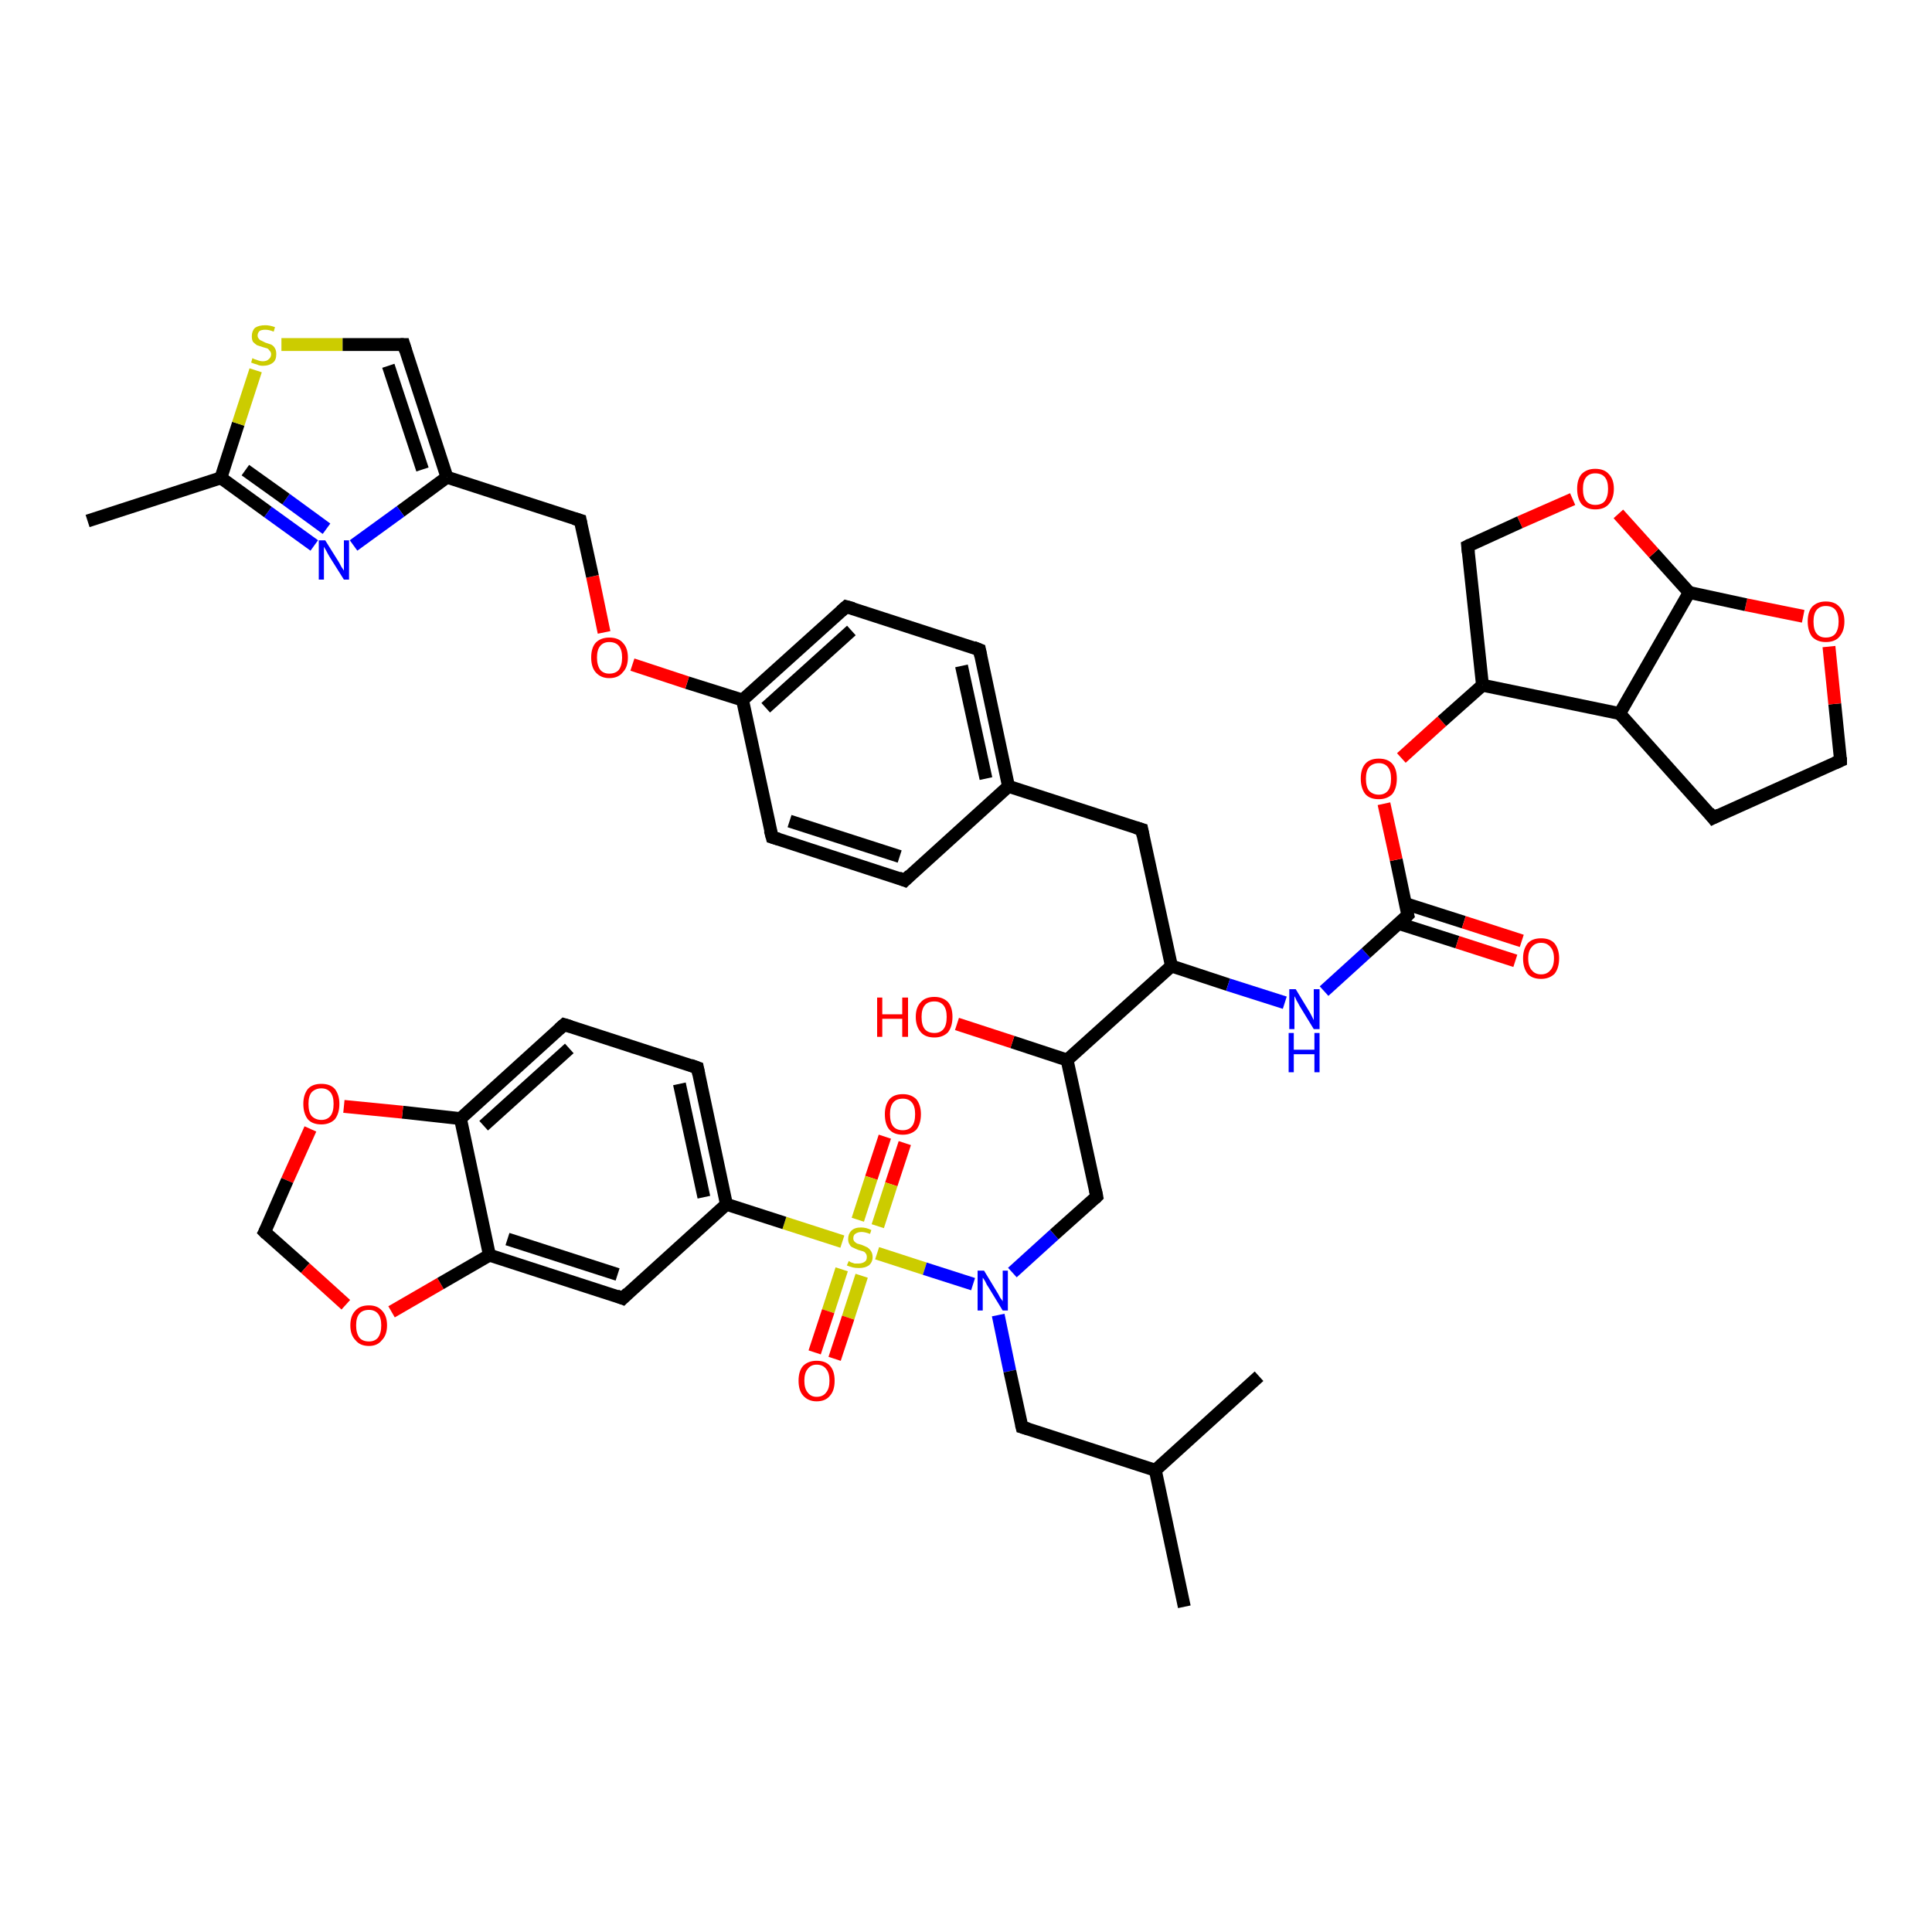 <?xml version='1.0' encoding='iso-8859-1'?>
<svg version='1.1' baseProfile='full'
              xmlns='http://www.w3.org/2000/svg'
                      xmlns:rdkit='http://www.rdkit.org/xml'
                      xmlns:xlink='http://www.w3.org/1999/xlink'
                  xml:space='preserve'
width='300px' height='300px' viewBox='0 0 300 300'>
<!-- END OF HEADER -->
<rect style='opacity:1.0;fill:#FFFFFF;stroke:none' width='300.0' height='300.0' x='0.0' y='0.0'> </rect>
<path class='bond-0 atom-0 atom-1' d='M 140.5,177.5 L 138.4,183.9' style='fill:none;fill-rule:evenodd;stroke:#FF0000;stroke-width:2.0px;stroke-linecap:butt;stroke-linejoin:miter;stroke-opacity:1' />
<path class='bond-0 atom-0 atom-1' d='M 138.4,183.9 L 136.3,190.4' style='fill:none;fill-rule:evenodd;stroke:#CCCC00;stroke-width:2.0px;stroke-linecap:butt;stroke-linejoin:miter;stroke-opacity:1' />
<path class='bond-0 atom-0 atom-1' d='M 137.4,176.5 L 135.3,182.9' style='fill:none;fill-rule:evenodd;stroke:#FF0000;stroke-width:2.0px;stroke-linecap:butt;stroke-linejoin:miter;stroke-opacity:1' />
<path class='bond-0 atom-0 atom-1' d='M 135.3,182.9 L 133.2,189.4' style='fill:none;fill-rule:evenodd;stroke:#CCCC00;stroke-width:2.0px;stroke-linecap:butt;stroke-linejoin:miter;stroke-opacity:1' />
<path class='bond-1 atom-1 atom-2' d='M 130.7,197.1 L 128.6,203.6' style='fill:none;fill-rule:evenodd;stroke:#CCCC00;stroke-width:2.0px;stroke-linecap:butt;stroke-linejoin:miter;stroke-opacity:1' />
<path class='bond-1 atom-1 atom-2' d='M 128.6,203.6 L 126.5,210.0' style='fill:none;fill-rule:evenodd;stroke:#FF0000;stroke-width:2.0px;stroke-linecap:butt;stroke-linejoin:miter;stroke-opacity:1' />
<path class='bond-1 atom-1 atom-2' d='M 133.8,198.1 L 131.7,204.6' style='fill:none;fill-rule:evenodd;stroke:#CCCC00;stroke-width:2.0px;stroke-linecap:butt;stroke-linejoin:miter;stroke-opacity:1' />
<path class='bond-1 atom-1 atom-2' d='M 131.7,204.6 L 129.6,211.0' style='fill:none;fill-rule:evenodd;stroke:#FF0000;stroke-width:2.0px;stroke-linecap:butt;stroke-linejoin:miter;stroke-opacity:1' />
<path class='bond-2 atom-1 atom-3' d='M 130.8,192.8 L 121.8,189.9' style='fill:none;fill-rule:evenodd;stroke:#CCCC00;stroke-width:2.0px;stroke-linecap:butt;stroke-linejoin:miter;stroke-opacity:1' />
<path class='bond-2 atom-1 atom-3' d='M 121.8,189.9 L 112.8,187.0' style='fill:none;fill-rule:evenodd;stroke:#000000;stroke-width:2.0px;stroke-linecap:butt;stroke-linejoin:miter;stroke-opacity:1' />
<path class='bond-3 atom-3 atom-4' d='M 112.8,187.0 L 108.3,165.8' style='fill:none;fill-rule:evenodd;stroke:#000000;stroke-width:2.0px;stroke-linecap:butt;stroke-linejoin:miter;stroke-opacity:1' />
<path class='bond-3 atom-3 atom-4' d='M 109.3,185.9 L 105.5,168.3' style='fill:none;fill-rule:evenodd;stroke:#000000;stroke-width:2.0px;stroke-linecap:butt;stroke-linejoin:miter;stroke-opacity:1' />
<path class='bond-4 atom-4 atom-5' d='M 108.3,165.8 L 87.6,159.1' style='fill:none;fill-rule:evenodd;stroke:#000000;stroke-width:2.0px;stroke-linecap:butt;stroke-linejoin:miter;stroke-opacity:1' />
<path class='bond-5 atom-5 atom-6' d='M 87.6,159.1 L 71.5,173.7' style='fill:none;fill-rule:evenodd;stroke:#000000;stroke-width:2.0px;stroke-linecap:butt;stroke-linejoin:miter;stroke-opacity:1' />
<path class='bond-5 atom-5 atom-6' d='M 88.4,162.8 L 75.1,174.8' style='fill:none;fill-rule:evenodd;stroke:#000000;stroke-width:2.0px;stroke-linecap:butt;stroke-linejoin:miter;stroke-opacity:1' />
<path class='bond-6 atom-6 atom-7' d='M 71.5,173.7 L 62.5,172.7' style='fill:none;fill-rule:evenodd;stroke:#000000;stroke-width:2.0px;stroke-linecap:butt;stroke-linejoin:miter;stroke-opacity:1' />
<path class='bond-6 atom-6 atom-7' d='M 62.5,172.7 L 53.4,171.8' style='fill:none;fill-rule:evenodd;stroke:#FF0000;stroke-width:2.0px;stroke-linecap:butt;stroke-linejoin:miter;stroke-opacity:1' />
<path class='bond-7 atom-7 atom-8' d='M 48.2,175.3 L 44.6,183.3' style='fill:none;fill-rule:evenodd;stroke:#FF0000;stroke-width:2.0px;stroke-linecap:butt;stroke-linejoin:miter;stroke-opacity:1' />
<path class='bond-7 atom-7 atom-8' d='M 44.6,183.3 L 41.1,191.3' style='fill:none;fill-rule:evenodd;stroke:#000000;stroke-width:2.0px;stroke-linecap:butt;stroke-linejoin:miter;stroke-opacity:1' />
<path class='bond-8 atom-8 atom-9' d='M 41.1,191.3 L 47.4,196.9' style='fill:none;fill-rule:evenodd;stroke:#000000;stroke-width:2.0px;stroke-linecap:butt;stroke-linejoin:miter;stroke-opacity:1' />
<path class='bond-8 atom-8 atom-9' d='M 47.4,196.9 L 53.7,202.6' style='fill:none;fill-rule:evenodd;stroke:#FF0000;stroke-width:2.0px;stroke-linecap:butt;stroke-linejoin:miter;stroke-opacity:1' />
<path class='bond-9 atom-9 atom-10' d='M 60.8,203.7 L 68.4,199.3' style='fill:none;fill-rule:evenodd;stroke:#FF0000;stroke-width:2.0px;stroke-linecap:butt;stroke-linejoin:miter;stroke-opacity:1' />
<path class='bond-9 atom-9 atom-10' d='M 68.4,199.3 L 76.0,194.9' style='fill:none;fill-rule:evenodd;stroke:#000000;stroke-width:2.0px;stroke-linecap:butt;stroke-linejoin:miter;stroke-opacity:1' />
<path class='bond-10 atom-10 atom-11' d='M 76.0,194.9 L 96.7,201.6' style='fill:none;fill-rule:evenodd;stroke:#000000;stroke-width:2.0px;stroke-linecap:butt;stroke-linejoin:miter;stroke-opacity:1' />
<path class='bond-10 atom-10 atom-11' d='M 78.8,192.4 L 95.9,197.9' style='fill:none;fill-rule:evenodd;stroke:#000000;stroke-width:2.0px;stroke-linecap:butt;stroke-linejoin:miter;stroke-opacity:1' />
<path class='bond-11 atom-1 atom-12' d='M 136.2,194.6 L 143.6,197.0' style='fill:none;fill-rule:evenodd;stroke:#CCCC00;stroke-width:2.0px;stroke-linecap:butt;stroke-linejoin:miter;stroke-opacity:1' />
<path class='bond-11 atom-1 atom-12' d='M 143.6,197.0 L 151.1,199.4' style='fill:none;fill-rule:evenodd;stroke:#0000FF;stroke-width:2.0px;stroke-linecap:butt;stroke-linejoin:miter;stroke-opacity:1' />
<path class='bond-12 atom-12 atom-13' d='M 155.0,204.2 L 156.8,212.9' style='fill:none;fill-rule:evenodd;stroke:#0000FF;stroke-width:2.0px;stroke-linecap:butt;stroke-linejoin:miter;stroke-opacity:1' />
<path class='bond-12 atom-12 atom-13' d='M 156.8,212.9 L 158.7,221.6' style='fill:none;fill-rule:evenodd;stroke:#000000;stroke-width:2.0px;stroke-linecap:butt;stroke-linejoin:miter;stroke-opacity:1' />
<path class='bond-13 atom-13 atom-14' d='M 158.7,221.6 L 179.4,228.3' style='fill:none;fill-rule:evenodd;stroke:#000000;stroke-width:2.0px;stroke-linecap:butt;stroke-linejoin:miter;stroke-opacity:1' />
<path class='bond-14 atom-14 atom-15' d='M 179.4,228.3 L 183.9,249.5' style='fill:none;fill-rule:evenodd;stroke:#000000;stroke-width:2.0px;stroke-linecap:butt;stroke-linejoin:miter;stroke-opacity:1' />
<path class='bond-15 atom-14 atom-16' d='M 179.4,228.3 L 195.5,213.7' style='fill:none;fill-rule:evenodd;stroke:#000000;stroke-width:2.0px;stroke-linecap:butt;stroke-linejoin:miter;stroke-opacity:1' />
<path class='bond-16 atom-12 atom-17' d='M 157.2,197.6 L 163.7,191.7' style='fill:none;fill-rule:evenodd;stroke:#0000FF;stroke-width:2.0px;stroke-linecap:butt;stroke-linejoin:miter;stroke-opacity:1' />
<path class='bond-16 atom-12 atom-17' d='M 163.7,191.7 L 170.3,185.8' style='fill:none;fill-rule:evenodd;stroke:#000000;stroke-width:2.0px;stroke-linecap:butt;stroke-linejoin:miter;stroke-opacity:1' />
<path class='bond-17 atom-17 atom-18' d='M 170.3,185.8 L 165.7,164.6' style='fill:none;fill-rule:evenodd;stroke:#000000;stroke-width:2.0px;stroke-linecap:butt;stroke-linejoin:miter;stroke-opacity:1' />
<path class='bond-18 atom-18 atom-19' d='M 165.7,164.6 L 157.2,161.8' style='fill:none;fill-rule:evenodd;stroke:#000000;stroke-width:2.0px;stroke-linecap:butt;stroke-linejoin:miter;stroke-opacity:1' />
<path class='bond-18 atom-18 atom-19' d='M 157.2,161.8 L 148.6,159.0' style='fill:none;fill-rule:evenodd;stroke:#FF0000;stroke-width:2.0px;stroke-linecap:butt;stroke-linejoin:miter;stroke-opacity:1' />
<path class='bond-19 atom-18 atom-20' d='M 165.7,164.6 L 181.9,150.0' style='fill:none;fill-rule:evenodd;stroke:#000000;stroke-width:2.0px;stroke-linecap:butt;stroke-linejoin:miter;stroke-opacity:1' />
<path class='bond-20 atom-20 atom-21' d='M 181.9,150.0 L 190.7,152.9' style='fill:none;fill-rule:evenodd;stroke:#000000;stroke-width:2.0px;stroke-linecap:butt;stroke-linejoin:miter;stroke-opacity:1' />
<path class='bond-20 atom-20 atom-21' d='M 190.7,152.9 L 199.5,155.7' style='fill:none;fill-rule:evenodd;stroke:#0000FF;stroke-width:2.0px;stroke-linecap:butt;stroke-linejoin:miter;stroke-opacity:1' />
<path class='bond-21 atom-21 atom-22' d='M 205.6,153.9 L 212.1,148.0' style='fill:none;fill-rule:evenodd;stroke:#0000FF;stroke-width:2.0px;stroke-linecap:butt;stroke-linejoin:miter;stroke-opacity:1' />
<path class='bond-21 atom-21 atom-22' d='M 212.1,148.0 L 218.6,142.1' style='fill:none;fill-rule:evenodd;stroke:#000000;stroke-width:2.0px;stroke-linecap:butt;stroke-linejoin:miter;stroke-opacity:1' />
<path class='bond-22 atom-22 atom-23' d='M 217.2,143.4 L 226.3,146.3' style='fill:none;fill-rule:evenodd;stroke:#000000;stroke-width:2.0px;stroke-linecap:butt;stroke-linejoin:miter;stroke-opacity:1' />
<path class='bond-22 atom-22 atom-23' d='M 226.3,146.3 L 235.3,149.2' style='fill:none;fill-rule:evenodd;stroke:#FF0000;stroke-width:2.0px;stroke-linecap:butt;stroke-linejoin:miter;stroke-opacity:1' />
<path class='bond-22 atom-22 atom-23' d='M 218.2,140.3 L 227.3,143.2' style='fill:none;fill-rule:evenodd;stroke:#000000;stroke-width:2.0px;stroke-linecap:butt;stroke-linejoin:miter;stroke-opacity:1' />
<path class='bond-22 atom-22 atom-23' d='M 227.3,143.2 L 236.3,146.1' style='fill:none;fill-rule:evenodd;stroke:#FF0000;stroke-width:2.0px;stroke-linecap:butt;stroke-linejoin:miter;stroke-opacity:1' />
<path class='bond-23 atom-22 atom-24' d='M 218.6,142.1 L 216.8,133.5' style='fill:none;fill-rule:evenodd;stroke:#000000;stroke-width:2.0px;stroke-linecap:butt;stroke-linejoin:miter;stroke-opacity:1' />
<path class='bond-23 atom-22 atom-24' d='M 216.8,133.5 L 214.9,124.8' style='fill:none;fill-rule:evenodd;stroke:#FF0000;stroke-width:2.0px;stroke-linecap:butt;stroke-linejoin:miter;stroke-opacity:1' />
<path class='bond-24 atom-24 atom-25' d='M 217.6,117.7 L 223.9,112.0' style='fill:none;fill-rule:evenodd;stroke:#FF0000;stroke-width:2.0px;stroke-linecap:butt;stroke-linejoin:miter;stroke-opacity:1' />
<path class='bond-24 atom-24 atom-25' d='M 223.9,112.0 L 230.2,106.4' style='fill:none;fill-rule:evenodd;stroke:#000000;stroke-width:2.0px;stroke-linecap:butt;stroke-linejoin:miter;stroke-opacity:1' />
<path class='bond-25 atom-25 atom-26' d='M 230.2,106.4 L 251.5,110.8' style='fill:none;fill-rule:evenodd;stroke:#000000;stroke-width:2.0px;stroke-linecap:butt;stroke-linejoin:miter;stroke-opacity:1' />
<path class='bond-26 atom-26 atom-27' d='M 251.5,110.8 L 266.0,127.0' style='fill:none;fill-rule:evenodd;stroke:#000000;stroke-width:2.0px;stroke-linecap:butt;stroke-linejoin:miter;stroke-opacity:1' />
<path class='bond-27 atom-27 atom-28' d='M 266.0,127.0 L 285.8,118.1' style='fill:none;fill-rule:evenodd;stroke:#000000;stroke-width:2.0px;stroke-linecap:butt;stroke-linejoin:miter;stroke-opacity:1' />
<path class='bond-28 atom-28 atom-29' d='M 285.8,118.1 L 284.9,109.3' style='fill:none;fill-rule:evenodd;stroke:#000000;stroke-width:2.0px;stroke-linecap:butt;stroke-linejoin:miter;stroke-opacity:1' />
<path class='bond-28 atom-28 atom-29' d='M 284.9,109.3 L 284.0,100.4' style='fill:none;fill-rule:evenodd;stroke:#FF0000;stroke-width:2.0px;stroke-linecap:butt;stroke-linejoin:miter;stroke-opacity:1' />
<path class='bond-29 atom-29 atom-30' d='M 280.0,95.7 L 271.1,93.9' style='fill:none;fill-rule:evenodd;stroke:#FF0000;stroke-width:2.0px;stroke-linecap:butt;stroke-linejoin:miter;stroke-opacity:1' />
<path class='bond-29 atom-29 atom-30' d='M 271.1,93.9 L 262.3,92.0' style='fill:none;fill-rule:evenodd;stroke:#000000;stroke-width:2.0px;stroke-linecap:butt;stroke-linejoin:miter;stroke-opacity:1' />
<path class='bond-30 atom-30 atom-31' d='M 262.3,92.0 L 256.8,85.9' style='fill:none;fill-rule:evenodd;stroke:#000000;stroke-width:2.0px;stroke-linecap:butt;stroke-linejoin:miter;stroke-opacity:1' />
<path class='bond-30 atom-30 atom-31' d='M 256.8,85.9 L 251.3,79.8' style='fill:none;fill-rule:evenodd;stroke:#FF0000;stroke-width:2.0px;stroke-linecap:butt;stroke-linejoin:miter;stroke-opacity:1' />
<path class='bond-31 atom-31 atom-32' d='M 244.2,77.5 L 236.0,81.1' style='fill:none;fill-rule:evenodd;stroke:#FF0000;stroke-width:2.0px;stroke-linecap:butt;stroke-linejoin:miter;stroke-opacity:1' />
<path class='bond-31 atom-31 atom-32' d='M 236.0,81.1 L 227.9,84.8' style='fill:none;fill-rule:evenodd;stroke:#000000;stroke-width:2.0px;stroke-linecap:butt;stroke-linejoin:miter;stroke-opacity:1' />
<path class='bond-32 atom-20 atom-33' d='M 181.9,150.0 L 177.3,128.8' style='fill:none;fill-rule:evenodd;stroke:#000000;stroke-width:2.0px;stroke-linecap:butt;stroke-linejoin:miter;stroke-opacity:1' />
<path class='bond-33 atom-33 atom-34' d='M 177.3,128.8 L 156.6,122.1' style='fill:none;fill-rule:evenodd;stroke:#000000;stroke-width:2.0px;stroke-linecap:butt;stroke-linejoin:miter;stroke-opacity:1' />
<path class='bond-34 atom-34 atom-35' d='M 156.6,122.1 L 152.1,100.9' style='fill:none;fill-rule:evenodd;stroke:#000000;stroke-width:2.0px;stroke-linecap:butt;stroke-linejoin:miter;stroke-opacity:1' />
<path class='bond-34 atom-34 atom-35' d='M 153.1,120.9 L 149.3,103.4' style='fill:none;fill-rule:evenodd;stroke:#000000;stroke-width:2.0px;stroke-linecap:butt;stroke-linejoin:miter;stroke-opacity:1' />
<path class='bond-35 atom-35 atom-36' d='M 152.1,100.9 L 131.4,94.2' style='fill:none;fill-rule:evenodd;stroke:#000000;stroke-width:2.0px;stroke-linecap:butt;stroke-linejoin:miter;stroke-opacity:1' />
<path class='bond-36 atom-36 atom-37' d='M 131.4,94.2 L 115.3,108.7' style='fill:none;fill-rule:evenodd;stroke:#000000;stroke-width:2.0px;stroke-linecap:butt;stroke-linejoin:miter;stroke-opacity:1' />
<path class='bond-36 atom-36 atom-37' d='M 132.2,97.9 L 118.9,109.9' style='fill:none;fill-rule:evenodd;stroke:#000000;stroke-width:2.0px;stroke-linecap:butt;stroke-linejoin:miter;stroke-opacity:1' />
<path class='bond-37 atom-37 atom-38' d='M 115.3,108.7 L 106.7,106.0' style='fill:none;fill-rule:evenodd;stroke:#000000;stroke-width:2.0px;stroke-linecap:butt;stroke-linejoin:miter;stroke-opacity:1' />
<path class='bond-37 atom-37 atom-38' d='M 106.7,106.0 L 98.2,103.2' style='fill:none;fill-rule:evenodd;stroke:#FF0000;stroke-width:2.0px;stroke-linecap:butt;stroke-linejoin:miter;stroke-opacity:1' />
<path class='bond-38 atom-38 atom-39' d='M 93.8,98.2 L 92.0,89.5' style='fill:none;fill-rule:evenodd;stroke:#FF0000;stroke-width:2.0px;stroke-linecap:butt;stroke-linejoin:miter;stroke-opacity:1' />
<path class='bond-38 atom-38 atom-39' d='M 92.0,89.5 L 90.1,80.8' style='fill:none;fill-rule:evenodd;stroke:#000000;stroke-width:2.0px;stroke-linecap:butt;stroke-linejoin:miter;stroke-opacity:1' />
<path class='bond-39 atom-39 atom-40' d='M 90.1,80.8 L 69.4,74.1' style='fill:none;fill-rule:evenodd;stroke:#000000;stroke-width:2.0px;stroke-linecap:butt;stroke-linejoin:miter;stroke-opacity:1' />
<path class='bond-40 atom-40 atom-41' d='M 69.4,74.1 L 62.2,79.4' style='fill:none;fill-rule:evenodd;stroke:#000000;stroke-width:2.0px;stroke-linecap:butt;stroke-linejoin:miter;stroke-opacity:1' />
<path class='bond-40 atom-40 atom-41' d='M 62.2,79.4 L 54.9,84.7' style='fill:none;fill-rule:evenodd;stroke:#0000FF;stroke-width:2.0px;stroke-linecap:butt;stroke-linejoin:miter;stroke-opacity:1' />
<path class='bond-41 atom-41 atom-42' d='M 48.8,84.7 L 41.6,79.5' style='fill:none;fill-rule:evenodd;stroke:#0000FF;stroke-width:2.0px;stroke-linecap:butt;stroke-linejoin:miter;stroke-opacity:1' />
<path class='bond-41 atom-41 atom-42' d='M 41.6,79.5 L 34.3,74.2' style='fill:none;fill-rule:evenodd;stroke:#000000;stroke-width:2.0px;stroke-linecap:butt;stroke-linejoin:miter;stroke-opacity:1' />
<path class='bond-41 atom-41 atom-42' d='M 50.7,82.1 L 44.4,77.5' style='fill:none;fill-rule:evenodd;stroke:#0000FF;stroke-width:2.0px;stroke-linecap:butt;stroke-linejoin:miter;stroke-opacity:1' />
<path class='bond-41 atom-41 atom-42' d='M 44.4,77.5 L 38.1,73.0' style='fill:none;fill-rule:evenodd;stroke:#000000;stroke-width:2.0px;stroke-linecap:butt;stroke-linejoin:miter;stroke-opacity:1' />
<path class='bond-42 atom-42 atom-43' d='M 34.3,74.2 L 37.0,65.8' style='fill:none;fill-rule:evenodd;stroke:#000000;stroke-width:2.0px;stroke-linecap:butt;stroke-linejoin:miter;stroke-opacity:1' />
<path class='bond-42 atom-42 atom-43' d='M 37.0,65.8 L 39.7,57.5' style='fill:none;fill-rule:evenodd;stroke:#CCCC00;stroke-width:2.0px;stroke-linecap:butt;stroke-linejoin:miter;stroke-opacity:1' />
<path class='bond-43 atom-43 atom-44' d='M 43.7,53.5 L 53.2,53.5' style='fill:none;fill-rule:evenodd;stroke:#CCCC00;stroke-width:2.0px;stroke-linecap:butt;stroke-linejoin:miter;stroke-opacity:1' />
<path class='bond-43 atom-43 atom-44' d='M 53.2,53.5 L 62.7,53.5' style='fill:none;fill-rule:evenodd;stroke:#000000;stroke-width:2.0px;stroke-linecap:butt;stroke-linejoin:miter;stroke-opacity:1' />
<path class='bond-44 atom-42 atom-45' d='M 34.3,74.2 L 13.6,80.9' style='fill:none;fill-rule:evenodd;stroke:#000000;stroke-width:2.0px;stroke-linecap:butt;stroke-linejoin:miter;stroke-opacity:1' />
<path class='bond-45 atom-37 atom-46' d='M 115.3,108.7 L 119.9,130.0' style='fill:none;fill-rule:evenodd;stroke:#000000;stroke-width:2.0px;stroke-linecap:butt;stroke-linejoin:miter;stroke-opacity:1' />
<path class='bond-46 atom-46 atom-47' d='M 119.9,130.0 L 140.5,136.7' style='fill:none;fill-rule:evenodd;stroke:#000000;stroke-width:2.0px;stroke-linecap:butt;stroke-linejoin:miter;stroke-opacity:1' />
<path class='bond-46 atom-46 atom-47' d='M 122.6,127.5 L 139.7,133.0' style='fill:none;fill-rule:evenodd;stroke:#000000;stroke-width:2.0px;stroke-linecap:butt;stroke-linejoin:miter;stroke-opacity:1' />
<path class='bond-47 atom-10 atom-6' d='M 76.0,194.9 L 71.5,173.7' style='fill:none;fill-rule:evenodd;stroke:#000000;stroke-width:2.0px;stroke-linecap:butt;stroke-linejoin:miter;stroke-opacity:1' />
<path class='bond-48 atom-11 atom-3' d='M 96.7,201.6 L 112.8,187.0' style='fill:none;fill-rule:evenodd;stroke:#000000;stroke-width:2.0px;stroke-linecap:butt;stroke-linejoin:miter;stroke-opacity:1' />
<path class='bond-49 atom-32 atom-25' d='M 227.9,84.8 L 230.2,106.4' style='fill:none;fill-rule:evenodd;stroke:#000000;stroke-width:2.0px;stroke-linecap:butt;stroke-linejoin:miter;stroke-opacity:1' />
<path class='bond-50 atom-30 atom-26' d='M 262.3,92.0 L 251.5,110.8' style='fill:none;fill-rule:evenodd;stroke:#000000;stroke-width:2.0px;stroke-linecap:butt;stroke-linejoin:miter;stroke-opacity:1' />
<path class='bond-51 atom-44 atom-40' d='M 62.7,53.5 L 69.4,74.1' style='fill:none;fill-rule:evenodd;stroke:#000000;stroke-width:2.0px;stroke-linecap:butt;stroke-linejoin:miter;stroke-opacity:1' />
<path class='bond-51 atom-44 atom-40' d='M 60.3,56.8 L 65.6,72.9' style='fill:none;fill-rule:evenodd;stroke:#000000;stroke-width:2.0px;stroke-linecap:butt;stroke-linejoin:miter;stroke-opacity:1' />
<path class='bond-52 atom-47 atom-34' d='M 140.5,136.7 L 156.6,122.1' style='fill:none;fill-rule:evenodd;stroke:#000000;stroke-width:2.0px;stroke-linecap:butt;stroke-linejoin:miter;stroke-opacity:1' />
<path d='M 108.5,166.8 L 108.3,165.8 L 107.2,165.4' style='fill:none;stroke:#000000;stroke-width:2.0px;stroke-linecap:butt;stroke-linejoin:miter;stroke-opacity:1;' />
<path d='M 88.6,159.4 L 87.6,159.1 L 86.8,159.8' style='fill:none;stroke:#000000;stroke-width:2.0px;stroke-linecap:butt;stroke-linejoin:miter;stroke-opacity:1;' />
<path d='M 41.3,190.9 L 41.1,191.3 L 41.4,191.6' style='fill:none;stroke:#000000;stroke-width:2.0px;stroke-linecap:butt;stroke-linejoin:miter;stroke-opacity:1;' />
<path d='M 95.7,201.2 L 96.7,201.6 L 97.5,200.8' style='fill:none;stroke:#000000;stroke-width:2.0px;stroke-linecap:butt;stroke-linejoin:miter;stroke-opacity:1;' />
<path d='M 158.6,221.2 L 158.7,221.6 L 159.7,221.9' style='fill:none;stroke:#000000;stroke-width:2.0px;stroke-linecap:butt;stroke-linejoin:miter;stroke-opacity:1;' />
<path d='M 170.0,186.1 L 170.3,185.8 L 170.1,184.8' style='fill:none;stroke:#000000;stroke-width:2.0px;stroke-linecap:butt;stroke-linejoin:miter;stroke-opacity:1;' />
<path d='M 218.3,142.4 L 218.6,142.1 L 218.5,141.7' style='fill:none;stroke:#000000;stroke-width:2.0px;stroke-linecap:butt;stroke-linejoin:miter;stroke-opacity:1;' />
<path d='M 265.3,126.1 L 266.0,127.0 L 267.0,126.5' style='fill:none;stroke:#000000;stroke-width:2.0px;stroke-linecap:butt;stroke-linejoin:miter;stroke-opacity:1;' />
<path d='M 284.9,118.5 L 285.8,118.1 L 285.8,117.6' style='fill:none;stroke:#000000;stroke-width:2.0px;stroke-linecap:butt;stroke-linejoin:miter;stroke-opacity:1;' />
<path d='M 228.3,84.6 L 227.9,84.8 L 228.0,85.8' style='fill:none;stroke:#000000;stroke-width:2.0px;stroke-linecap:butt;stroke-linejoin:miter;stroke-opacity:1;' />
<path d='M 177.5,129.8 L 177.3,128.8 L 176.3,128.5' style='fill:none;stroke:#000000;stroke-width:2.0px;stroke-linecap:butt;stroke-linejoin:miter;stroke-opacity:1;' />
<path d='M 152.3,101.9 L 152.1,100.9 L 151.1,100.5' style='fill:none;stroke:#000000;stroke-width:2.0px;stroke-linecap:butt;stroke-linejoin:miter;stroke-opacity:1;' />
<path d='M 132.5,94.5 L 131.4,94.2 L 130.6,94.9' style='fill:none;stroke:#000000;stroke-width:2.0px;stroke-linecap:butt;stroke-linejoin:miter;stroke-opacity:1;' />
<path d='M 90.2,81.3 L 90.1,80.8 L 89.1,80.5' style='fill:none;stroke:#000000;stroke-width:2.0px;stroke-linecap:butt;stroke-linejoin:miter;stroke-opacity:1;' />
<path d='M 62.2,53.5 L 62.7,53.5 L 63.0,54.5' style='fill:none;stroke:#000000;stroke-width:2.0px;stroke-linecap:butt;stroke-linejoin:miter;stroke-opacity:1;' />
<path d='M 119.6,128.9 L 119.9,130.0 L 120.9,130.3' style='fill:none;stroke:#000000;stroke-width:2.0px;stroke-linecap:butt;stroke-linejoin:miter;stroke-opacity:1;' />
<path d='M 139.5,136.3 L 140.5,136.7 L 141.3,135.9' style='fill:none;stroke:#000000;stroke-width:2.0px;stroke-linecap:butt;stroke-linejoin:miter;stroke-opacity:1;' />
<path class='atom-0' d='M 137.4 173.0
Q 137.4 171.6, 138.1 170.7
Q 138.8 169.9, 140.2 169.9
Q 141.5 169.9, 142.3 170.7
Q 143.0 171.6, 143.0 173.0
Q 143.0 174.5, 142.3 175.4
Q 141.5 176.2, 140.2 176.2
Q 138.8 176.2, 138.1 175.4
Q 137.4 174.6, 137.4 173.0
M 140.2 175.5
Q 141.1 175.5, 141.6 174.9
Q 142.1 174.3, 142.1 173.0
Q 142.1 171.8, 141.6 171.2
Q 141.1 170.6, 140.2 170.6
Q 139.2 170.6, 138.7 171.2
Q 138.2 171.8, 138.2 173.0
Q 138.2 174.3, 138.7 174.9
Q 139.2 175.5, 140.2 175.5
' fill='#FF0000'/>
<path class='atom-1' d='M 131.8 195.8
Q 131.8 195.8, 132.1 196.0
Q 132.4 196.1, 132.7 196.2
Q 133.0 196.2, 133.3 196.2
Q 133.9 196.2, 134.3 195.9
Q 134.6 195.7, 134.6 195.2
Q 134.6 194.8, 134.4 194.6
Q 134.3 194.4, 134.0 194.3
Q 133.7 194.2, 133.3 194.1
Q 132.8 193.9, 132.4 193.7
Q 132.1 193.6, 131.9 193.2
Q 131.7 192.9, 131.7 192.4
Q 131.7 191.6, 132.2 191.1
Q 132.7 190.6, 133.7 190.6
Q 134.5 190.6, 135.3 191.0
L 135.1 191.6
Q 134.3 191.3, 133.8 191.3
Q 133.2 191.3, 132.8 191.6
Q 132.5 191.8, 132.5 192.3
Q 132.5 192.6, 132.7 192.8
Q 132.9 193.0, 133.1 193.1
Q 133.4 193.2, 133.8 193.3
Q 134.3 193.5, 134.7 193.7
Q 135.0 193.9, 135.2 194.2
Q 135.5 194.6, 135.5 195.2
Q 135.5 196.0, 134.9 196.5
Q 134.3 196.9, 133.4 196.9
Q 132.8 196.9, 132.4 196.8
Q 132.0 196.7, 131.5 196.5
L 131.8 195.8
' fill='#CCCC00'/>
<path class='atom-2' d='M 124.0 214.4
Q 124.0 212.9, 124.7 212.1
Q 125.5 211.3, 126.8 211.3
Q 128.2 211.3, 128.9 212.1
Q 129.6 212.9, 129.6 214.4
Q 129.6 215.9, 128.9 216.7
Q 128.2 217.6, 126.8 217.6
Q 125.5 217.6, 124.7 216.7
Q 124.0 215.9, 124.0 214.4
M 126.8 216.9
Q 127.8 216.9, 128.3 216.2
Q 128.8 215.6, 128.8 214.4
Q 128.8 213.2, 128.3 212.6
Q 127.8 211.9, 126.8 211.9
Q 125.9 211.9, 125.4 212.6
Q 124.9 213.2, 124.9 214.4
Q 124.9 215.6, 125.4 216.2
Q 125.9 216.9, 126.8 216.9
' fill='#FF0000'/>
<path class='atom-7' d='M 47.1 171.4
Q 47.1 170.0, 47.8 169.1
Q 48.5 168.3, 49.9 168.3
Q 51.3 168.3, 52.0 169.1
Q 52.7 170.0, 52.7 171.4
Q 52.7 172.9, 52.0 173.8
Q 51.2 174.6, 49.9 174.6
Q 48.5 174.6, 47.8 173.8
Q 47.1 172.9, 47.1 171.4
M 49.9 173.9
Q 50.8 173.9, 51.3 173.3
Q 51.8 172.7, 51.8 171.4
Q 51.8 170.2, 51.3 169.6
Q 50.8 169.0, 49.9 169.0
Q 49.0 169.0, 48.4 169.6
Q 47.9 170.2, 47.9 171.4
Q 47.9 172.7, 48.4 173.3
Q 49.0 173.9, 49.9 173.9
' fill='#FF0000'/>
<path class='atom-9' d='M 54.4 205.8
Q 54.4 204.3, 55.2 203.5
Q 55.9 202.7, 57.3 202.7
Q 58.6 202.7, 59.3 203.5
Q 60.1 204.3, 60.1 205.8
Q 60.1 207.3, 59.3 208.1
Q 58.6 209.0, 57.3 209.0
Q 55.9 209.0, 55.2 208.1
Q 54.4 207.3, 54.4 205.8
M 57.3 208.3
Q 58.2 208.3, 58.7 207.7
Q 59.2 207.0, 59.2 205.8
Q 59.2 204.6, 58.7 204.0
Q 58.2 203.4, 57.3 203.4
Q 56.3 203.4, 55.8 204.0
Q 55.3 204.6, 55.3 205.8
Q 55.3 207.0, 55.8 207.7
Q 56.3 208.3, 57.3 208.3
' fill='#FF0000'/>
<path class='atom-12' d='M 152.8 197.3
L 154.8 200.6
Q 155.0 200.9, 155.3 201.5
Q 155.7 202.0, 155.7 202.1
L 155.7 197.3
L 156.5 197.3
L 156.5 203.5
L 155.7 203.5
L 153.5 199.9
Q 153.2 199.5, 153.0 199.0
Q 152.7 198.5, 152.6 198.4
L 152.6 203.5
L 151.8 203.5
L 151.8 197.3
L 152.8 197.3
' fill='#0000FF'/>
<path class='atom-19' d='M 136.2 154.9
L 137.0 154.9
L 137.0 157.5
L 140.1 157.5
L 140.1 154.9
L 141.0 154.9
L 141.0 161.0
L 140.1 161.0
L 140.1 158.2
L 137.0 158.2
L 137.0 161.0
L 136.2 161.0
L 136.2 154.9
' fill='#FF0000'/>
<path class='atom-19' d='M 142.2 157.9
Q 142.2 156.4, 143.0 155.6
Q 143.7 154.8, 145.1 154.8
Q 146.4 154.8, 147.2 155.6
Q 147.9 156.4, 147.9 157.9
Q 147.9 159.4, 147.2 160.3
Q 146.4 161.1, 145.1 161.1
Q 143.7 161.1, 143.0 160.3
Q 142.2 159.4, 142.2 157.9
M 145.1 160.4
Q 146.0 160.4, 146.5 159.8
Q 147.0 159.2, 147.0 157.9
Q 147.0 156.7, 146.5 156.1
Q 146.0 155.5, 145.1 155.5
Q 144.1 155.5, 143.6 156.1
Q 143.1 156.7, 143.1 157.9
Q 143.1 159.2, 143.6 159.8
Q 144.1 160.4, 145.1 160.4
' fill='#FF0000'/>
<path class='atom-21' d='M 201.2 153.6
L 203.2 156.9
Q 203.4 157.2, 203.7 157.8
Q 204.0 158.4, 204.0 158.4
L 204.0 153.6
L 204.9 153.6
L 204.9 159.8
L 204.0 159.8
L 201.8 156.2
Q 201.6 155.8, 201.3 155.3
Q 201.1 154.8, 201.0 154.7
L 201.0 159.8
L 200.2 159.8
L 200.2 153.6
L 201.2 153.6
' fill='#0000FF'/>
<path class='atom-21' d='M 200.1 160.4
L 200.9 160.4
L 200.9 163.0
L 204.1 163.0
L 204.1 160.4
L 204.9 160.4
L 204.9 166.5
L 204.1 166.5
L 204.1 163.7
L 200.9 163.7
L 200.9 166.5
L 200.1 166.5
L 200.1 160.4
' fill='#0000FF'/>
<path class='atom-23' d='M 236.5 148.8
Q 236.5 147.4, 237.2 146.5
Q 237.9 145.7, 239.3 145.7
Q 240.7 145.7, 241.4 146.5
Q 242.1 147.4, 242.1 148.8
Q 242.1 150.3, 241.4 151.2
Q 240.6 152.0, 239.3 152.0
Q 237.9 152.0, 237.2 151.2
Q 236.5 150.3, 236.5 148.8
M 239.3 151.3
Q 240.2 151.3, 240.7 150.7
Q 241.3 150.1, 241.3 148.8
Q 241.3 147.6, 240.7 147.0
Q 240.2 146.4, 239.3 146.4
Q 238.4 146.4, 237.9 147.0
Q 237.3 147.6, 237.3 148.8
Q 237.3 150.1, 237.9 150.7
Q 238.4 151.3, 239.3 151.3
' fill='#FF0000'/>
<path class='atom-24' d='M 211.3 120.9
Q 211.3 119.4, 212.0 118.6
Q 212.7 117.8, 214.1 117.8
Q 215.5 117.8, 216.2 118.6
Q 216.9 119.4, 216.9 120.9
Q 216.9 122.4, 216.2 123.3
Q 215.4 124.1, 214.1 124.1
Q 212.7 124.1, 212.0 123.3
Q 211.3 122.4, 211.3 120.9
M 214.1 123.4
Q 215.0 123.4, 215.5 122.8
Q 216.0 122.2, 216.0 120.9
Q 216.0 119.7, 215.5 119.1
Q 215.0 118.5, 214.1 118.5
Q 213.2 118.5, 212.6 119.1
Q 212.1 119.7, 212.1 120.9
Q 212.1 122.2, 212.6 122.8
Q 213.2 123.4, 214.1 123.4
' fill='#FF0000'/>
<path class='atom-29' d='M 280.7 96.5
Q 280.7 95.0, 281.4 94.2
Q 282.2 93.4, 283.5 93.4
Q 284.9 93.4, 285.6 94.2
Q 286.4 95.0, 286.4 96.5
Q 286.4 98.0, 285.6 98.9
Q 284.9 99.7, 283.5 99.7
Q 282.2 99.7, 281.4 98.9
Q 280.7 98.0, 280.7 96.5
M 283.5 99.0
Q 284.5 99.0, 285.0 98.4
Q 285.5 97.7, 285.5 96.5
Q 285.5 95.3, 285.0 94.7
Q 284.5 94.1, 283.5 94.1
Q 282.6 94.1, 282.1 94.7
Q 281.6 95.3, 281.6 96.5
Q 281.6 97.8, 282.1 98.4
Q 282.6 99.0, 283.5 99.0
' fill='#FF0000'/>
<path class='atom-31' d='M 244.9 75.9
Q 244.9 74.4, 245.6 73.6
Q 246.4 72.8, 247.7 72.8
Q 249.1 72.8, 249.8 73.6
Q 250.6 74.4, 250.6 75.9
Q 250.6 77.4, 249.8 78.3
Q 249.1 79.1, 247.7 79.1
Q 246.4 79.1, 245.6 78.3
Q 244.9 77.4, 244.9 75.9
M 247.7 78.4
Q 248.7 78.4, 249.2 77.8
Q 249.7 77.1, 249.7 75.9
Q 249.7 74.7, 249.2 74.1
Q 248.7 73.5, 247.7 73.5
Q 246.8 73.5, 246.3 74.1
Q 245.8 74.7, 245.8 75.9
Q 245.8 77.2, 246.3 77.8
Q 246.8 78.4, 247.7 78.4
' fill='#FF0000'/>
<path class='atom-38' d='M 91.8 102.1
Q 91.8 100.6, 92.5 99.8
Q 93.3 99.0, 94.6 99.0
Q 96.0 99.0, 96.7 99.8
Q 97.5 100.6, 97.5 102.1
Q 97.5 103.6, 96.7 104.4
Q 96.0 105.3, 94.6 105.3
Q 93.3 105.3, 92.5 104.4
Q 91.8 103.6, 91.8 102.1
M 94.6 104.6
Q 95.6 104.6, 96.1 104.0
Q 96.6 103.3, 96.6 102.1
Q 96.6 100.9, 96.1 100.3
Q 95.6 99.7, 94.6 99.7
Q 93.7 99.7, 93.2 100.3
Q 92.7 100.9, 92.7 102.1
Q 92.7 103.3, 93.2 104.0
Q 93.7 104.6, 94.6 104.6
' fill='#FF0000'/>
<path class='atom-41' d='M 50.5 83.9
L 52.5 87.1
Q 52.7 87.4, 53.0 88.0
Q 53.4 88.6, 53.4 88.6
L 53.4 83.9
L 54.2 83.9
L 54.2 90.0
L 53.4 90.0
L 51.2 86.5
Q 50.9 86.0, 50.7 85.6
Q 50.4 85.1, 50.3 84.9
L 50.3 90.0
L 49.5 90.0
L 49.5 83.9
L 50.5 83.9
' fill='#0000FF'/>
<path class='atom-43' d='M 39.2 55.6
Q 39.3 55.7, 39.6 55.8
Q 39.9 55.9, 40.2 56.0
Q 40.5 56.1, 40.8 56.1
Q 41.4 56.1, 41.7 55.8
Q 42.1 55.5, 42.1 55.0
Q 42.1 54.7, 41.9 54.5
Q 41.7 54.2, 41.5 54.1
Q 41.2 54.0, 40.8 53.9
Q 40.2 53.7, 39.9 53.6
Q 39.6 53.4, 39.3 53.1
Q 39.1 52.8, 39.1 52.2
Q 39.1 51.4, 39.6 50.9
Q 40.2 50.5, 41.2 50.5
Q 41.9 50.5, 42.7 50.8
L 42.5 51.5
Q 41.8 51.2, 41.2 51.2
Q 40.6 51.2, 40.3 51.4
Q 40.0 51.7, 40.0 52.1
Q 40.0 52.4, 40.2 52.6
Q 40.3 52.8, 40.6 52.9
Q 40.8 53.0, 41.2 53.2
Q 41.8 53.4, 42.1 53.5
Q 42.5 53.7, 42.7 54.1
Q 42.9 54.4, 42.9 55.0
Q 42.9 55.9, 42.4 56.3
Q 41.8 56.8, 40.8 56.8
Q 40.3 56.8, 39.9 56.6
Q 39.5 56.5, 39.0 56.3
L 39.2 55.6
' fill='#CCCC00'/>
</svg>
